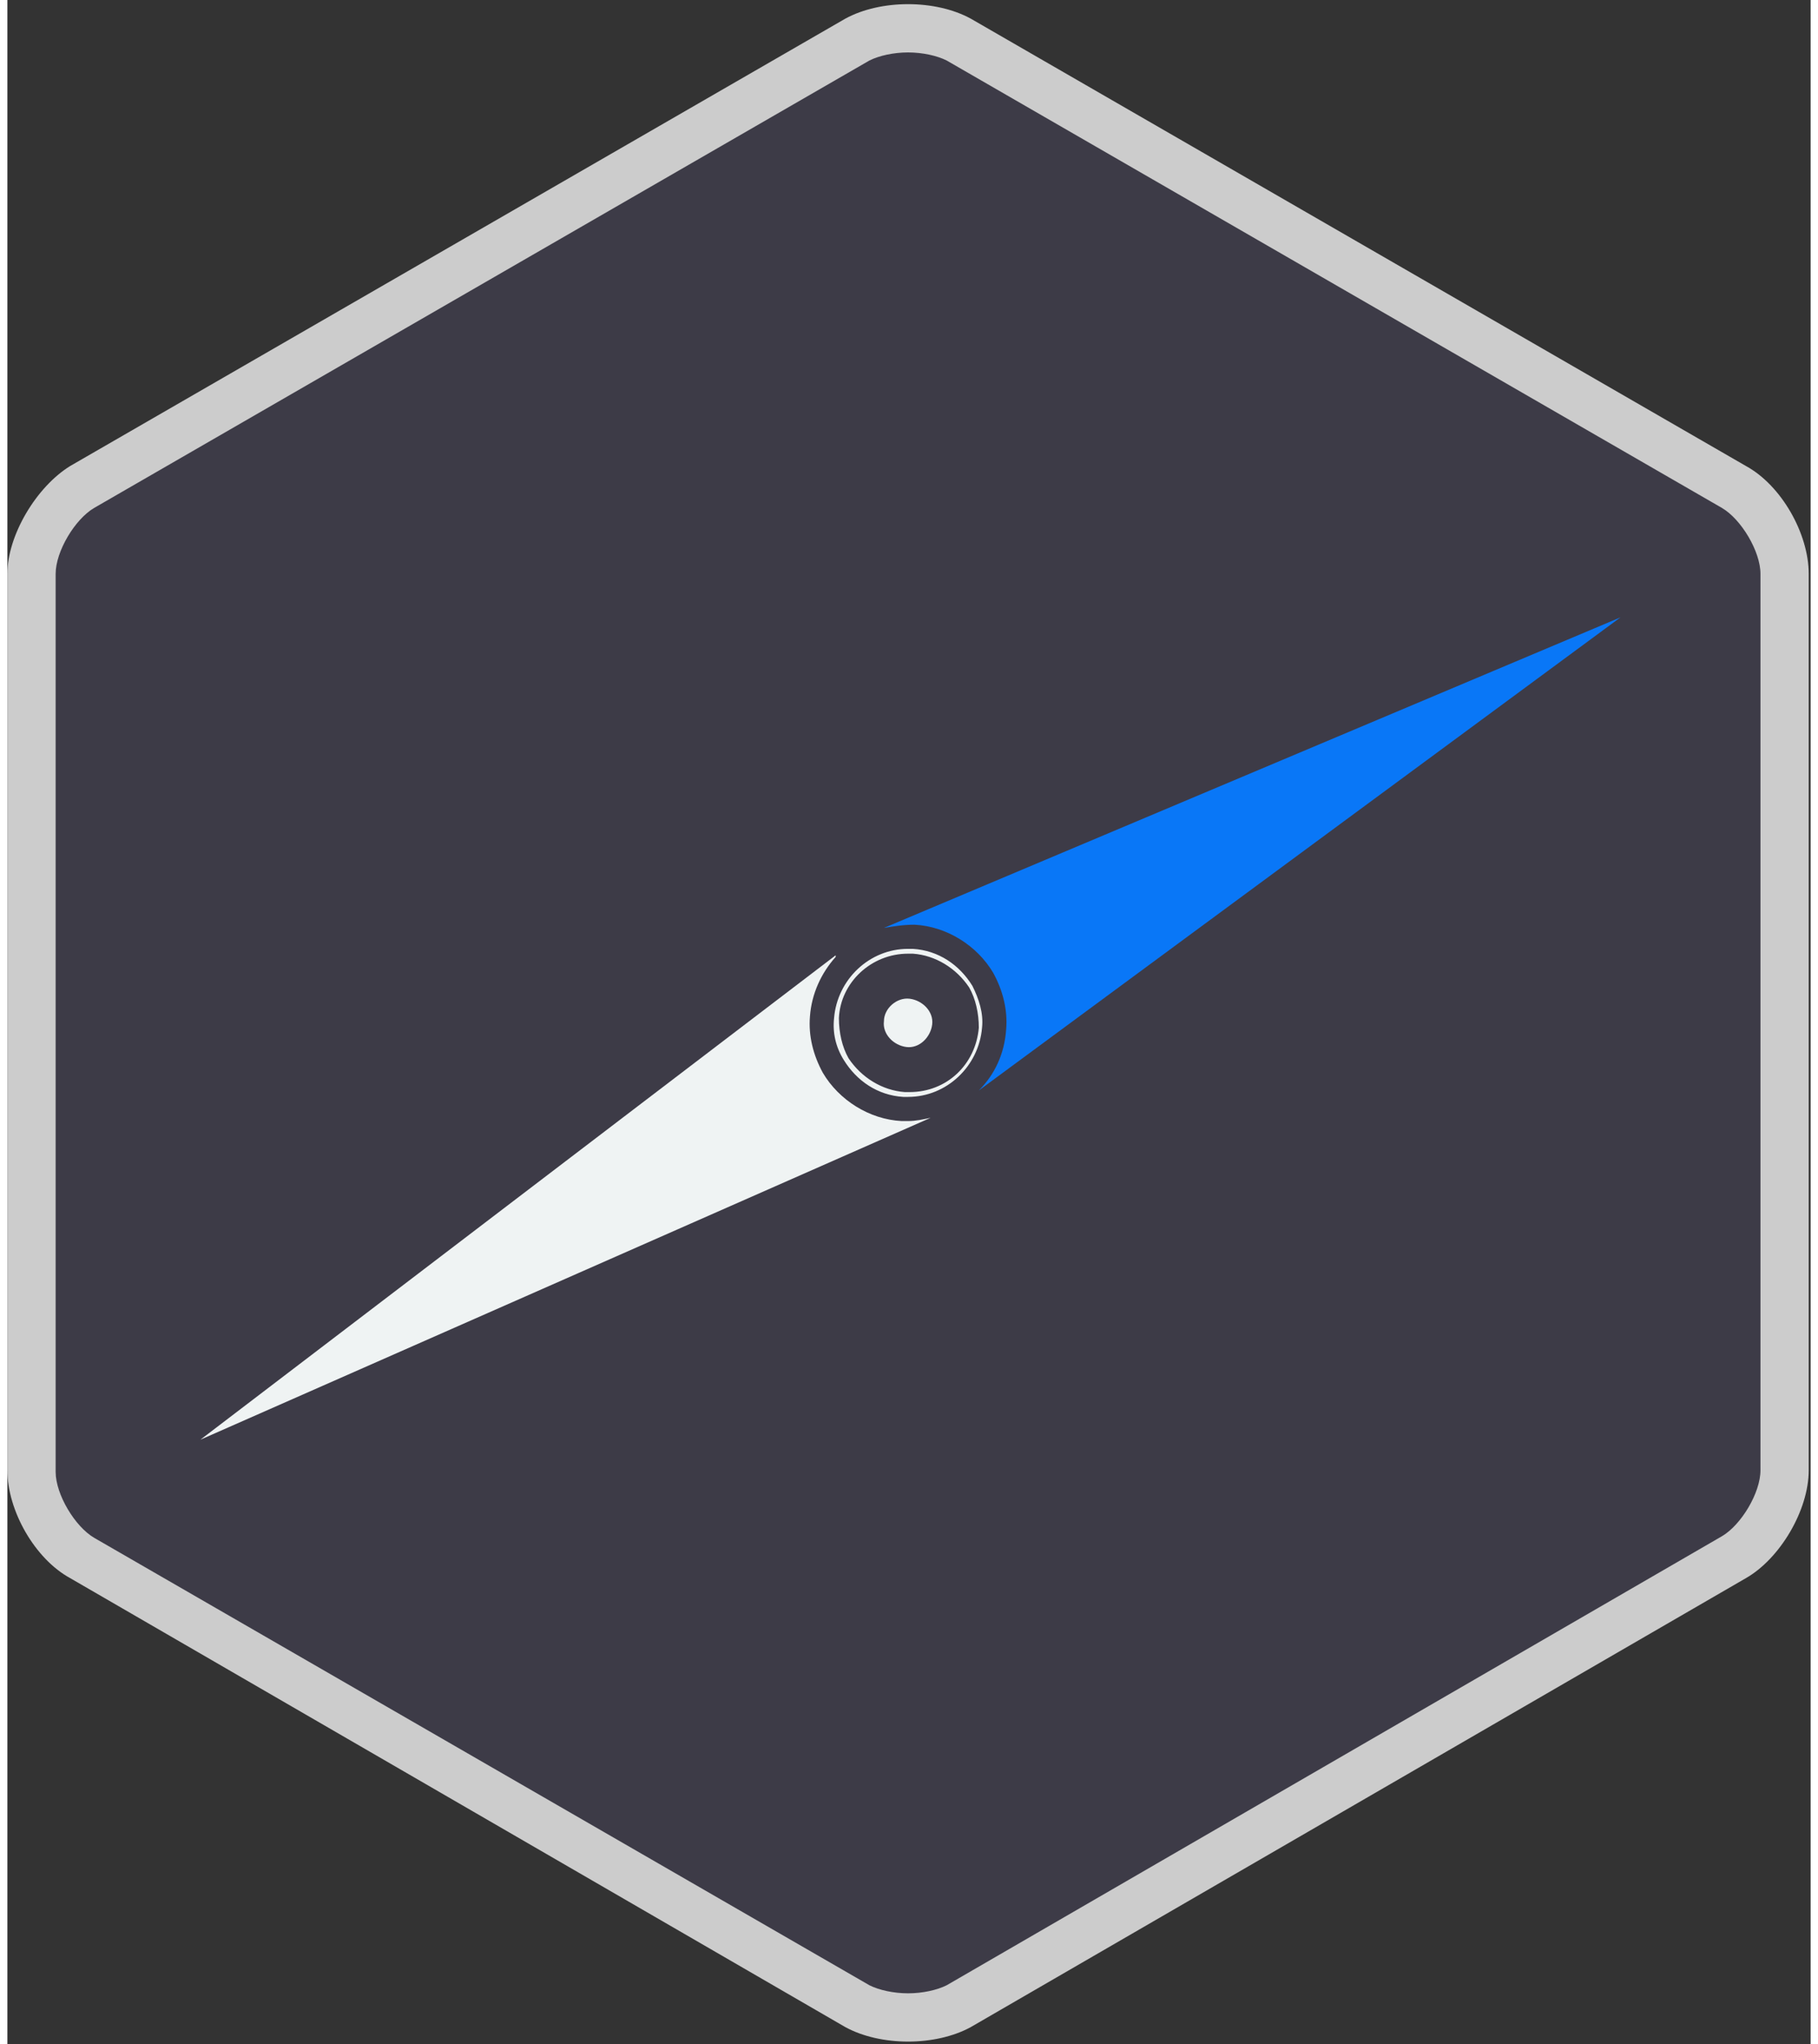 <svg xmlns="http://www.w3.org/2000/svg" xmlns:xlink="http://www.w3.org/1999/xlink" aria-hidden="true" role="img" class="iconify iconify--logos" width="0.89em" height="1em" preserveAspectRatio="xMidYMid meet" viewBox="0 0 256 290"><rect x="0" y="0" width="256" height="290" fill="#333333" stroke="none"/><path fill="#3D3B47" d="M127.866 286.234c-2.74 0-5.251-.685-7.078-1.598L10.503 221.16c-3.881-2.284-7.078-7.992-7.078-12.33V81.42c0-4.338 3.425-10.046 7.078-12.33L120.788 5.614c1.827-1.142 4.338-1.599 7.078-1.599s5.252.685 7.079 1.599L245 69.319c3.881 2.283 7.078 7.991 7.078 12.33v127.18c0 4.339-3.425 10.047-7.078 12.33l-110.056 63.705c-1.827.914-4.339 1.37-7.079 1.37Z"></path><path fill="#CCC" d="M127.866 7.44c2.055 0 4.11.457 5.48 1.142L243.402 72.06c2.74 1.598 5.48 6.165 5.48 9.361v127.181c0 3.197-2.74 7.764-5.48 9.362l-110.056 63.705c-1.37.685-3.425 1.141-5.48 1.141c-2.055 0-4.11-.456-5.48-1.141L12.33 218.19c-2.74-1.598-5.48-6.165-5.48-9.361V81.42c0-3.196 2.74-7.763 5.48-9.361L122.386 8.582c1.37-.685 3.425-1.142 5.48-1.142Zm0-6.85c-3.196 0-6.393.685-8.905 2.055L8.905 66.122C4.11 69.09 0 75.94 0 81.42v127.181c0 5.709 3.882 12.559 8.905 15.299l110.056 63.704c2.512 1.37 5.709 2.055 8.905 2.055c3.197 0 6.394-.685 8.905-2.055L246.827 223.9c4.795-2.74 8.905-9.59 8.905-15.299V81.421c0-5.71-3.881-12.56-8.905-15.3L136.771 2.646C134.26 1.275 131.063.59 127.866.59Z"></path><path fill="#EFF3F3" d="M127.866 135.307h.685c3.197.228 6.165 2.055 7.992 4.795c.913 1.598 1.37 3.653 1.37 5.708c-.457 5.252-4.567 9.133-9.818 9.133h-.685c-3.197-.228-6.165-2.055-7.992-4.795c-.913-1.598-1.37-3.653-1.37-5.708c.228-5.023 4.567-9.133 9.818-9.133Zm0-.685c-5.48 0-10.046 4.338-10.503 9.818c-.228 2.055.228 4.11 1.37 5.937c1.827 2.968 4.795 5.023 8.448 5.251h.685c5.48 0 10.047-4.338 10.504-9.818c.228-2.055-.457-4.11-1.37-5.937c-1.827-2.968-4.795-5.023-8.449-5.251h-.685Z"></path><path fill="#EFF3F3" d="M128.095 141.7c1.826.228 3.425 1.827 3.196 3.653c-.228 1.827-1.826 3.425-3.653 3.197c-1.827-.228-3.425-1.827-3.197-3.653c0-1.827 1.827-3.425 3.654-3.197Zm-.229 17.353h-.913c-4.567-.228-8.905-2.968-11.188-6.85c-1.37-2.511-2.055-5.251-1.827-7.991c.228-3.197 1.598-6.165 3.653-8.449v-.228L27.4 204.263l103.663-45.666c-1.142.228-2.055.456-3.197.456Z"></path><path fill="#0977F7" d="M124.441 131.653c1.37-.228 2.74-.456 4.339-.456c4.566.228 8.905 2.968 11.188 6.85c1.37 2.511 2.055 5.251 1.826 7.991c-.228 3.425-1.598 6.394-3.881 8.677l91.105-67.13l-104.577 44.068Z"></path></svg>